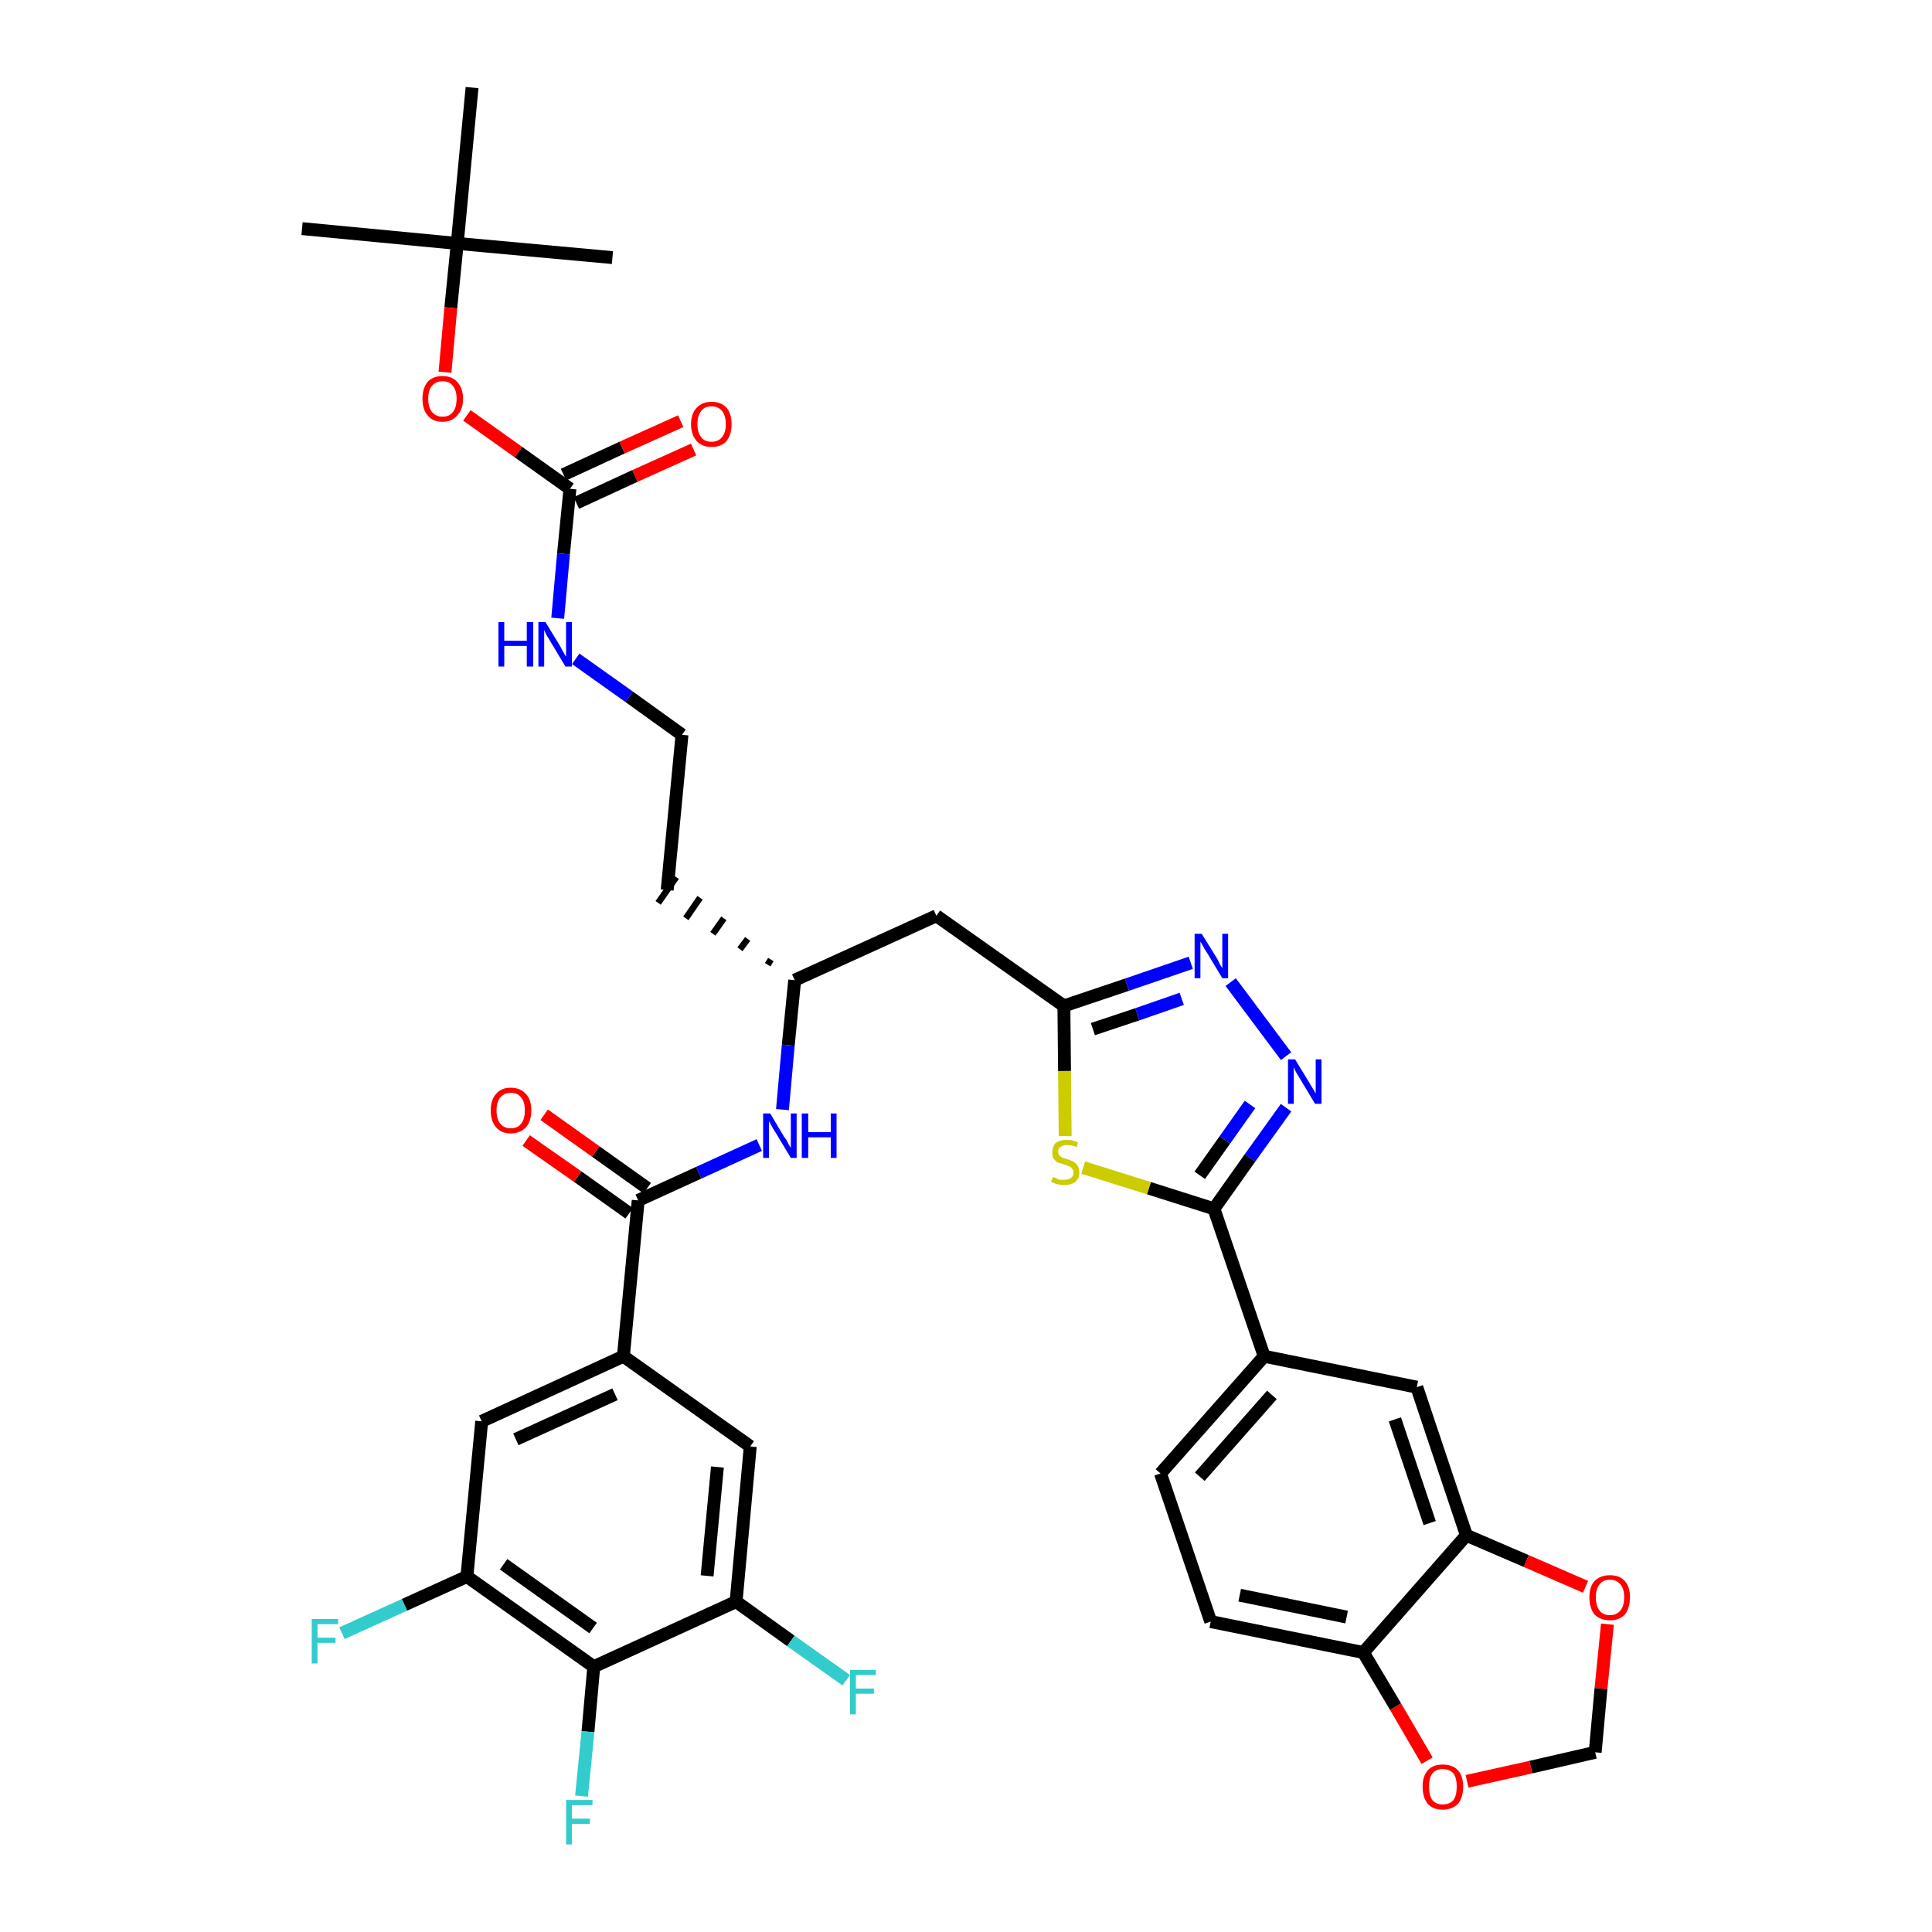 <?xml version='1.0' encoding='iso-8859-1'?>
<svg version='1.1' baseProfile='full'
              xmlns='http://www.w3.org/2000/svg'
                      xmlns:rdkit='http://www.rdkit.org/xml'
                      xmlns:xlink='http://www.w3.org/1999/xlink'
                  xml:space='preserve'
width='300px' height='300px' viewBox='0 0 300 300'>
<!-- END OF HEADER -->
<path class='bond-0 atom-0 atom-1' d='M 46.9,35.5 L 71.0,37.8' style='fill:none;fill-rule:evenodd;stroke:#000000;stroke-width:2.0px;stroke-linecap:butt;stroke-linejoin:miter;stroke-opacity:1' />
<path class='bond-1 atom-1 atom-2' d='M 71.0,37.8 L 95.1,40.0' style='fill:none;fill-rule:evenodd;stroke:#000000;stroke-width:2.0px;stroke-linecap:butt;stroke-linejoin:miter;stroke-opacity:1' />
<path class='bond-2 atom-1 atom-3' d='M 71.0,37.8 L 73.3,13.6' style='fill:none;fill-rule:evenodd;stroke:#000000;stroke-width:2.0px;stroke-linecap:butt;stroke-linejoin:miter;stroke-opacity:1' />
<path class='bond-3 atom-1 atom-4' d='M 71.0,37.8 L 70.0,47.8' style='fill:none;fill-rule:evenodd;stroke:#000000;stroke-width:2.0px;stroke-linecap:butt;stroke-linejoin:miter;stroke-opacity:1' />
<path class='bond-3 atom-1 atom-4' d='M 70.0,47.8 L 69.1,57.8' style='fill:none;fill-rule:evenodd;stroke:#FF0000;stroke-width:2.0px;stroke-linecap:butt;stroke-linejoin:miter;stroke-opacity:1' />
<path class='bond-4 atom-4 atom-5' d='M 72.5,64.5 L 80.5,70.2' style='fill:none;fill-rule:evenodd;stroke:#FF0000;stroke-width:2.0px;stroke-linecap:butt;stroke-linejoin:miter;stroke-opacity:1' />
<path class='bond-4 atom-4 atom-5' d='M 80.5,70.2 L 88.5,75.9' style='fill:none;fill-rule:evenodd;stroke:#000000;stroke-width:2.0px;stroke-linecap:butt;stroke-linejoin:miter;stroke-opacity:1' />
<path class='bond-5 atom-5 atom-6' d='M 89.5,78.1 L 98.6,73.9' style='fill:none;fill-rule:evenodd;stroke:#000000;stroke-width:2.0px;stroke-linecap:butt;stroke-linejoin:miter;stroke-opacity:1' />
<path class='bond-5 atom-5 atom-6' d='M 98.6,73.9 L 107.7,69.8' style='fill:none;fill-rule:evenodd;stroke:#FF0000;stroke-width:2.0px;stroke-linecap:butt;stroke-linejoin:miter;stroke-opacity:1' />
<path class='bond-5 atom-5 atom-6' d='M 87.5,73.7 L 96.6,69.5' style='fill:none;fill-rule:evenodd;stroke:#000000;stroke-width:2.0px;stroke-linecap:butt;stroke-linejoin:miter;stroke-opacity:1' />
<path class='bond-5 atom-5 atom-6' d='M 96.6,69.5 L 105.7,65.4' style='fill:none;fill-rule:evenodd;stroke:#FF0000;stroke-width:2.0px;stroke-linecap:butt;stroke-linejoin:miter;stroke-opacity:1' />
<path class='bond-6 atom-5 atom-7' d='M 88.5,75.9 L 87.5,86.0' style='fill:none;fill-rule:evenodd;stroke:#000000;stroke-width:2.0px;stroke-linecap:butt;stroke-linejoin:miter;stroke-opacity:1' />
<path class='bond-6 atom-5 atom-7' d='M 87.5,86.0 L 86.6,96.0' style='fill:none;fill-rule:evenodd;stroke:#0000FF;stroke-width:2.0px;stroke-linecap:butt;stroke-linejoin:miter;stroke-opacity:1' />
<path class='bond-7 atom-7 atom-8' d='M 89.4,102.3 L 97.7,108.2' style='fill:none;fill-rule:evenodd;stroke:#0000FF;stroke-width:2.0px;stroke-linecap:butt;stroke-linejoin:miter;stroke-opacity:1' />
<path class='bond-7 atom-7 atom-8' d='M 97.7,108.2 L 105.9,114.1' style='fill:none;fill-rule:evenodd;stroke:#000000;stroke-width:2.0px;stroke-linecap:butt;stroke-linejoin:miter;stroke-opacity:1' />
<path class='bond-8 atom-8 atom-9' d='M 105.9,114.1 L 103.6,138.2' style='fill:none;fill-rule:evenodd;stroke:#000000;stroke-width:2.0px;stroke-linecap:butt;stroke-linejoin:miter;stroke-opacity:1' />
<path class='bond-9 atom-10 atom-9' d='M 119.7,149.0 L 119.2,149.8' style='fill:none;fill-rule:evenodd;stroke:#000000;stroke-width:1.0px;stroke-linecap:butt;stroke-linejoin:miter;stroke-opacity:1' />
<path class='bond-9 atom-10 atom-9' d='M 116.1,145.8 L 114.9,147.4' style='fill:none;fill-rule:evenodd;stroke:#000000;stroke-width:1.0px;stroke-linecap:butt;stroke-linejoin:miter;stroke-opacity:1' />
<path class='bond-9 atom-10 atom-9' d='M 112.4,142.6 L 110.7,145.0' style='fill:none;fill-rule:evenodd;stroke:#000000;stroke-width:1.0px;stroke-linecap:butt;stroke-linejoin:miter;stroke-opacity:1' />
<path class='bond-9 atom-10 atom-9' d='M 108.7,139.4 L 106.5,142.6' style='fill:none;fill-rule:evenodd;stroke:#000000;stroke-width:1.0px;stroke-linecap:butt;stroke-linejoin:miter;stroke-opacity:1' />
<path class='bond-9 atom-10 atom-9' d='M 105.0,136.2 L 102.2,140.2' style='fill:none;fill-rule:evenodd;stroke:#000000;stroke-width:1.0px;stroke-linecap:butt;stroke-linejoin:miter;stroke-opacity:1' />
<path class='bond-10 atom-10 atom-11' d='M 123.4,152.2 L 145.4,142.2' style='fill:none;fill-rule:evenodd;stroke:#000000;stroke-width:2.0px;stroke-linecap:butt;stroke-linejoin:miter;stroke-opacity:1' />
<path class='bond-25 atom-10 atom-26' d='M 123.4,152.2 L 122.4,162.3' style='fill:none;fill-rule:evenodd;stroke:#000000;stroke-width:2.0px;stroke-linecap:butt;stroke-linejoin:miter;stroke-opacity:1' />
<path class='bond-25 atom-10 atom-26' d='M 122.4,162.3 L 121.5,172.3' style='fill:none;fill-rule:evenodd;stroke:#0000FF;stroke-width:2.0px;stroke-linecap:butt;stroke-linejoin:miter;stroke-opacity:1' />
<path class='bond-11 atom-11 atom-12' d='M 145.4,142.2 L 165.2,156.2' style='fill:none;fill-rule:evenodd;stroke:#000000;stroke-width:2.0px;stroke-linecap:butt;stroke-linejoin:miter;stroke-opacity:1' />
<path class='bond-12 atom-12 atom-13' d='M 165.2,156.2 L 175.0,152.9' style='fill:none;fill-rule:evenodd;stroke:#000000;stroke-width:2.0px;stroke-linecap:butt;stroke-linejoin:miter;stroke-opacity:1' />
<path class='bond-12 atom-12 atom-13' d='M 175.0,152.9 L 184.9,149.5' style='fill:none;fill-rule:evenodd;stroke:#0000FF;stroke-width:2.0px;stroke-linecap:butt;stroke-linejoin:miter;stroke-opacity:1' />
<path class='bond-12 atom-12 atom-13' d='M 169.7,159.8 L 176.6,157.5' style='fill:none;fill-rule:evenodd;stroke:#000000;stroke-width:2.0px;stroke-linecap:butt;stroke-linejoin:miter;stroke-opacity:1' />
<path class='bond-12 atom-12 atom-13' d='M 176.6,157.5 L 183.5,155.1' style='fill:none;fill-rule:evenodd;stroke:#0000FF;stroke-width:2.0px;stroke-linecap:butt;stroke-linejoin:miter;stroke-opacity:1' />
<path class='bond-37 atom-25 atom-12' d='M 165.4,176.4 L 165.3,166.3' style='fill:none;fill-rule:evenodd;stroke:#CCCC00;stroke-width:2.0px;stroke-linecap:butt;stroke-linejoin:miter;stroke-opacity:1' />
<path class='bond-37 atom-25 atom-12' d='M 165.3,166.3 L 165.2,156.2' style='fill:none;fill-rule:evenodd;stroke:#000000;stroke-width:2.0px;stroke-linecap:butt;stroke-linejoin:miter;stroke-opacity:1' />
<path class='bond-13 atom-13 atom-14' d='M 191.1,152.5 L 199.7,164.0' style='fill:none;fill-rule:evenodd;stroke:#0000FF;stroke-width:2.0px;stroke-linecap:butt;stroke-linejoin:miter;stroke-opacity:1' />
<path class='bond-14 atom-14 atom-15' d='M 199.7,172.0 L 194.1,179.8' style='fill:none;fill-rule:evenodd;stroke:#0000FF;stroke-width:2.0px;stroke-linecap:butt;stroke-linejoin:miter;stroke-opacity:1' />
<path class='bond-14 atom-14 atom-15' d='M 194.1,179.8 L 188.5,187.7' style='fill:none;fill-rule:evenodd;stroke:#000000;stroke-width:2.0px;stroke-linecap:butt;stroke-linejoin:miter;stroke-opacity:1' />
<path class='bond-14 atom-14 atom-15' d='M 194.1,171.5 L 190.2,177.0' style='fill:none;fill-rule:evenodd;stroke:#0000FF;stroke-width:2.0px;stroke-linecap:butt;stroke-linejoin:miter;stroke-opacity:1' />
<path class='bond-14 atom-14 atom-15' d='M 190.2,177.0 L 186.3,182.5' style='fill:none;fill-rule:evenodd;stroke:#000000;stroke-width:2.0px;stroke-linecap:butt;stroke-linejoin:miter;stroke-opacity:1' />
<path class='bond-15 atom-15 atom-16' d='M 188.5,187.7 L 196.3,210.6' style='fill:none;fill-rule:evenodd;stroke:#000000;stroke-width:2.0px;stroke-linecap:butt;stroke-linejoin:miter;stroke-opacity:1' />
<path class='bond-24 atom-15 atom-25' d='M 188.5,187.7 L 178.4,184.5' style='fill:none;fill-rule:evenodd;stroke:#000000;stroke-width:2.0px;stroke-linecap:butt;stroke-linejoin:miter;stroke-opacity:1' />
<path class='bond-24 atom-15 atom-25' d='M 178.4,184.5 L 168.2,181.3' style='fill:none;fill-rule:evenodd;stroke:#CCCC00;stroke-width:2.0px;stroke-linecap:butt;stroke-linejoin:miter;stroke-opacity:1' />
<path class='bond-16 atom-16 atom-17' d='M 196.3,210.6 L 180.2,228.8' style='fill:none;fill-rule:evenodd;stroke:#000000;stroke-width:2.0px;stroke-linecap:butt;stroke-linejoin:miter;stroke-opacity:1' />
<path class='bond-16 atom-16 atom-17' d='M 197.5,216.6 L 186.3,229.3' style='fill:none;fill-rule:evenodd;stroke:#000000;stroke-width:2.0px;stroke-linecap:butt;stroke-linejoin:miter;stroke-opacity:1' />
<path class='bond-39 atom-21 atom-16' d='M 220.0,215.4 L 196.3,210.6' style='fill:none;fill-rule:evenodd;stroke:#000000;stroke-width:2.0px;stroke-linecap:butt;stroke-linejoin:miter;stroke-opacity:1' />
<path class='bond-17 atom-17 atom-18' d='M 180.2,228.8 L 188.0,251.8' style='fill:none;fill-rule:evenodd;stroke:#000000;stroke-width:2.0px;stroke-linecap:butt;stroke-linejoin:miter;stroke-opacity:1' />
<path class='bond-18 atom-18 atom-19' d='M 188.0,251.8 L 211.7,256.6' style='fill:none;fill-rule:evenodd;stroke:#000000;stroke-width:2.0px;stroke-linecap:butt;stroke-linejoin:miter;stroke-opacity:1' />
<path class='bond-18 atom-18 atom-19' d='M 192.5,247.7 L 209.1,251.1' style='fill:none;fill-rule:evenodd;stroke:#000000;stroke-width:2.0px;stroke-linecap:butt;stroke-linejoin:miter;stroke-opacity:1' />
<path class='bond-19 atom-19 atom-20' d='M 211.7,256.6 L 227.7,238.4' style='fill:none;fill-rule:evenodd;stroke:#000000;stroke-width:2.0px;stroke-linecap:butt;stroke-linejoin:miter;stroke-opacity:1' />
<path class='bond-40 atom-24 atom-19' d='M 221.6,273.4 L 216.7,265.0' style='fill:none;fill-rule:evenodd;stroke:#FF0000;stroke-width:2.0px;stroke-linecap:butt;stroke-linejoin:miter;stroke-opacity:1' />
<path class='bond-40 atom-24 atom-19' d='M 216.7,265.0 L 211.7,256.6' style='fill:none;fill-rule:evenodd;stroke:#000000;stroke-width:2.0px;stroke-linecap:butt;stroke-linejoin:miter;stroke-opacity:1' />
<path class='bond-20 atom-20 atom-21' d='M 227.7,238.4 L 220.0,215.4' style='fill:none;fill-rule:evenodd;stroke:#000000;stroke-width:2.0px;stroke-linecap:butt;stroke-linejoin:miter;stroke-opacity:1' />
<path class='bond-20 atom-20 atom-21' d='M 222.0,236.5 L 216.6,220.4' style='fill:none;fill-rule:evenodd;stroke:#000000;stroke-width:2.0px;stroke-linecap:butt;stroke-linejoin:miter;stroke-opacity:1' />
<path class='bond-21 atom-20 atom-22' d='M 227.7,238.4 L 237.0,242.4' style='fill:none;fill-rule:evenodd;stroke:#000000;stroke-width:2.0px;stroke-linecap:butt;stroke-linejoin:miter;stroke-opacity:1' />
<path class='bond-21 atom-20 atom-22' d='M 237.0,242.4 L 246.2,246.4' style='fill:none;fill-rule:evenodd;stroke:#FF0000;stroke-width:2.0px;stroke-linecap:butt;stroke-linejoin:miter;stroke-opacity:1' />
<path class='bond-22 atom-22 atom-23' d='M 249.6,252.2 L 248.6,262.2' style='fill:none;fill-rule:evenodd;stroke:#FF0000;stroke-width:2.0px;stroke-linecap:butt;stroke-linejoin:miter;stroke-opacity:1' />
<path class='bond-22 atom-22 atom-23' d='M 248.6,262.2 L 247.7,272.1' style='fill:none;fill-rule:evenodd;stroke:#000000;stroke-width:2.0px;stroke-linecap:butt;stroke-linejoin:miter;stroke-opacity:1' />
<path class='bond-23 atom-23 atom-24' d='M 247.7,272.1 L 237.7,274.4' style='fill:none;fill-rule:evenodd;stroke:#000000;stroke-width:2.0px;stroke-linecap:butt;stroke-linejoin:miter;stroke-opacity:1' />
<path class='bond-23 atom-23 atom-24' d='M 237.7,274.4 L 227.8,276.6' style='fill:none;fill-rule:evenodd;stroke:#FF0000;stroke-width:2.0px;stroke-linecap:butt;stroke-linejoin:miter;stroke-opacity:1' />
<path class='bond-26 atom-26 atom-27' d='M 117.9,177.8 L 108.5,182.1' style='fill:none;fill-rule:evenodd;stroke:#0000FF;stroke-width:2.0px;stroke-linecap:butt;stroke-linejoin:miter;stroke-opacity:1' />
<path class='bond-26 atom-26 atom-27' d='M 108.5,182.1 L 99.1,186.4' style='fill:none;fill-rule:evenodd;stroke:#000000;stroke-width:2.0px;stroke-linecap:butt;stroke-linejoin:miter;stroke-opacity:1' />
<path class='bond-27 atom-27 atom-28' d='M 100.5,184.5 L 92.5,178.8' style='fill:none;fill-rule:evenodd;stroke:#000000;stroke-width:2.0px;stroke-linecap:butt;stroke-linejoin:miter;stroke-opacity:1' />
<path class='bond-27 atom-27 atom-28' d='M 92.5,178.8 L 84.5,173.1' style='fill:none;fill-rule:evenodd;stroke:#FF0000;stroke-width:2.0px;stroke-linecap:butt;stroke-linejoin:miter;stroke-opacity:1' />
<path class='bond-27 atom-27 atom-28' d='M 97.7,188.4 L 89.7,182.7' style='fill:none;fill-rule:evenodd;stroke:#000000;stroke-width:2.0px;stroke-linecap:butt;stroke-linejoin:miter;stroke-opacity:1' />
<path class='bond-27 atom-27 atom-28' d='M 89.7,182.7 L 81.7,177.1' style='fill:none;fill-rule:evenodd;stroke:#FF0000;stroke-width:2.0px;stroke-linecap:butt;stroke-linejoin:miter;stroke-opacity:1' />
<path class='bond-28 atom-27 atom-29' d='M 99.1,186.4 L 96.8,210.6' style='fill:none;fill-rule:evenodd;stroke:#000000;stroke-width:2.0px;stroke-linecap:butt;stroke-linejoin:miter;stroke-opacity:1' />
<path class='bond-29 atom-29 atom-30' d='M 96.8,210.6 L 74.8,220.7' style='fill:none;fill-rule:evenodd;stroke:#000000;stroke-width:2.0px;stroke-linecap:butt;stroke-linejoin:miter;stroke-opacity:1' />
<path class='bond-29 atom-29 atom-30' d='M 95.5,216.5 L 80.1,223.5' style='fill:none;fill-rule:evenodd;stroke:#000000;stroke-width:2.0px;stroke-linecap:butt;stroke-linejoin:miter;stroke-opacity:1' />
<path class='bond-38 atom-37 atom-29' d='M 116.5,224.6 L 96.8,210.6' style='fill:none;fill-rule:evenodd;stroke:#000000;stroke-width:2.0px;stroke-linecap:butt;stroke-linejoin:miter;stroke-opacity:1' />
<path class='bond-30 atom-30 atom-31' d='M 74.8,220.7 L 72.5,244.8' style='fill:none;fill-rule:evenodd;stroke:#000000;stroke-width:2.0px;stroke-linecap:butt;stroke-linejoin:miter;stroke-opacity:1' />
<path class='bond-31 atom-31 atom-32' d='M 72.5,244.8 L 62.8,249.2' style='fill:none;fill-rule:evenodd;stroke:#000000;stroke-width:2.0px;stroke-linecap:butt;stroke-linejoin:miter;stroke-opacity:1' />
<path class='bond-31 atom-31 atom-32' d='M 62.8,249.2 L 53.1,253.6' style='fill:none;fill-rule:evenodd;stroke:#33CCCC;stroke-width:2.0px;stroke-linecap:butt;stroke-linejoin:miter;stroke-opacity:1' />
<path class='bond-32 atom-31 atom-33' d='M 72.5,244.8 L 92.2,258.8' style='fill:none;fill-rule:evenodd;stroke:#000000;stroke-width:2.0px;stroke-linecap:butt;stroke-linejoin:miter;stroke-opacity:1' />
<path class='bond-32 atom-31 atom-33' d='M 78.2,242.9 L 92.1,252.8' style='fill:none;fill-rule:evenodd;stroke:#000000;stroke-width:2.0px;stroke-linecap:butt;stroke-linejoin:miter;stroke-opacity:1' />
<path class='bond-33 atom-33 atom-34' d='M 92.2,258.8 L 91.3,268.9' style='fill:none;fill-rule:evenodd;stroke:#000000;stroke-width:2.0px;stroke-linecap:butt;stroke-linejoin:miter;stroke-opacity:1' />
<path class='bond-33 atom-33 atom-34' d='M 91.3,268.9 L 90.3,278.9' style='fill:none;fill-rule:evenodd;stroke:#33CCCC;stroke-width:2.0px;stroke-linecap:butt;stroke-linejoin:miter;stroke-opacity:1' />
<path class='bond-34 atom-33 atom-35' d='M 92.2,258.8 L 114.3,248.7' style='fill:none;fill-rule:evenodd;stroke:#000000;stroke-width:2.0px;stroke-linecap:butt;stroke-linejoin:miter;stroke-opacity:1' />
<path class='bond-35 atom-35 atom-36' d='M 114.3,248.7 L 122.8,254.8' style='fill:none;fill-rule:evenodd;stroke:#000000;stroke-width:2.0px;stroke-linecap:butt;stroke-linejoin:miter;stroke-opacity:1' />
<path class='bond-35 atom-35 atom-36' d='M 122.8,254.8 L 131.4,260.9' style='fill:none;fill-rule:evenodd;stroke:#33CCCC;stroke-width:2.0px;stroke-linecap:butt;stroke-linejoin:miter;stroke-opacity:1' />
<path class='bond-36 atom-35 atom-37' d='M 114.3,248.7 L 116.5,224.6' style='fill:none;fill-rule:evenodd;stroke:#000000;stroke-width:2.0px;stroke-linecap:butt;stroke-linejoin:miter;stroke-opacity:1' />
<path class='bond-36 atom-35 atom-37' d='M 109.8,244.7 L 111.4,227.8' style='fill:none;fill-rule:evenodd;stroke:#000000;stroke-width:2.0px;stroke-linecap:butt;stroke-linejoin:miter;stroke-opacity:1' />
<path  class='atom-4' d='M 65.6 61.9
Q 65.6 60.3, 66.4 59.3
Q 67.2 58.4, 68.7 58.4
Q 70.2 58.4, 71.0 59.3
Q 71.9 60.3, 71.9 61.9
Q 71.9 63.6, 71.0 64.5
Q 70.2 65.5, 68.7 65.5
Q 67.2 65.5, 66.4 64.5
Q 65.6 63.6, 65.6 61.9
M 68.7 64.7
Q 69.8 64.7, 70.3 64.0
Q 70.9 63.3, 70.9 61.9
Q 70.9 60.6, 70.3 59.9
Q 69.8 59.2, 68.7 59.2
Q 67.7 59.2, 67.1 59.9
Q 66.5 60.5, 66.5 61.9
Q 66.5 63.3, 67.1 64.0
Q 67.7 64.7, 68.7 64.7
' fill='#FF0000'/>
<path  class='atom-6' d='M 107.3 65.9
Q 107.3 64.2, 108.2 63.3
Q 109.0 62.4, 110.5 62.4
Q 112.0 62.4, 112.8 63.3
Q 113.6 64.2, 113.6 65.9
Q 113.6 67.5, 112.8 68.5
Q 112.0 69.4, 110.5 69.4
Q 109.0 69.4, 108.2 68.5
Q 107.3 67.5, 107.3 65.9
M 110.5 68.6
Q 111.5 68.6, 112.1 67.9
Q 112.7 67.2, 112.7 65.9
Q 112.7 64.5, 112.1 63.8
Q 111.5 63.1, 110.5 63.1
Q 109.4 63.1, 108.9 63.8
Q 108.3 64.5, 108.3 65.9
Q 108.3 67.2, 108.9 67.9
Q 109.4 68.6, 110.5 68.6
' fill='#FF0000'/>
<path  class='atom-7' d='M 77.4 96.6
L 78.3 96.6
L 78.3 99.5
L 81.8 99.5
L 81.8 96.6
L 82.8 96.6
L 82.8 103.5
L 81.8 103.5
L 81.8 100.3
L 78.3 100.3
L 78.3 103.5
L 77.4 103.5
L 77.4 96.6
' fill='#0000FF'/>
<path  class='atom-7' d='M 84.7 96.6
L 86.9 100.2
Q 87.1 100.6, 87.5 101.3
Q 87.8 101.9, 87.9 101.9
L 87.9 96.6
L 88.8 96.6
L 88.8 103.5
L 87.8 103.5
L 85.4 99.5
Q 85.1 99.0, 84.8 98.5
Q 84.6 98.0, 84.5 97.8
L 84.5 103.5
L 83.6 103.5
L 83.6 96.6
L 84.7 96.6
' fill='#0000FF'/>
<path  class='atom-13' d='M 186.6 145.0
L 188.9 148.7
Q 189.1 149.0, 189.4 149.7
Q 189.8 150.3, 189.8 150.4
L 189.8 145.0
L 190.7 145.0
L 190.7 151.9
L 189.8 151.9
L 187.4 147.9
Q 187.1 147.5, 186.8 146.9
Q 186.5 146.4, 186.4 146.2
L 186.4 151.9
L 185.5 151.9
L 185.5 145.0
L 186.6 145.0
' fill='#0000FF'/>
<path  class='atom-14' d='M 201.1 164.5
L 203.3 168.1
Q 203.5 168.5, 203.9 169.1
Q 204.3 169.8, 204.3 169.8
L 204.3 164.5
L 205.2 164.5
L 205.2 171.4
L 204.2 171.4
L 201.8 167.4
Q 201.5 166.9, 201.2 166.4
Q 201.0 165.9, 200.9 165.7
L 200.9 171.4
L 200.0 171.4
L 200.0 164.5
L 201.1 164.5
' fill='#0000FF'/>
<path  class='atom-22' d='M 246.8 248.0
Q 246.8 246.4, 247.6 245.5
Q 248.5 244.6, 250.0 244.6
Q 251.5 244.6, 252.3 245.5
Q 253.1 246.4, 253.1 248.0
Q 253.1 249.7, 252.3 250.7
Q 251.5 251.6, 250.0 251.6
Q 248.5 251.6, 247.6 250.7
Q 246.8 249.7, 246.8 248.0
M 250.0 250.8
Q 251.0 250.8, 251.6 250.1
Q 252.2 249.4, 252.2 248.0
Q 252.2 246.7, 251.6 246.0
Q 251.0 245.3, 250.0 245.3
Q 248.9 245.3, 248.4 246.0
Q 247.8 246.7, 247.8 248.0
Q 247.8 249.4, 248.4 250.1
Q 248.9 250.8, 250.0 250.8
' fill='#FF0000'/>
<path  class='atom-24' d='M 220.9 277.4
Q 220.9 275.8, 221.7 274.9
Q 222.5 274.0, 224.0 274.0
Q 225.6 274.0, 226.4 274.9
Q 227.2 275.8, 227.2 277.4
Q 227.2 279.1, 226.4 280.1
Q 225.5 281.0, 224.0 281.0
Q 222.5 281.0, 221.7 280.1
Q 220.9 279.1, 220.9 277.4
M 224.0 280.2
Q 225.1 280.2, 225.7 279.5
Q 226.2 278.8, 226.2 277.4
Q 226.2 276.1, 225.7 275.4
Q 225.1 274.7, 224.0 274.7
Q 223.0 274.7, 222.4 275.4
Q 221.9 276.1, 221.9 277.4
Q 221.9 278.8, 222.4 279.5
Q 223.0 280.2, 224.0 280.2
' fill='#FF0000'/>
<path  class='atom-25' d='M 163.5 182.8
Q 163.6 182.8, 163.9 182.9
Q 164.2 183.1, 164.5 183.2
Q 164.9 183.2, 165.3 183.2
Q 165.9 183.2, 166.3 182.9
Q 166.7 182.6, 166.7 182.1
Q 166.7 181.7, 166.5 181.5
Q 166.3 181.2, 166.0 181.1
Q 165.7 181.0, 165.2 180.8
Q 164.6 180.6, 164.2 180.5
Q 163.9 180.3, 163.6 179.9
Q 163.4 179.6, 163.4 178.9
Q 163.4 178.1, 163.9 177.5
Q 164.5 177.0, 165.7 177.0
Q 166.5 177.0, 167.4 177.4
L 167.2 178.1
Q 166.4 177.8, 165.7 177.8
Q 165.1 177.8, 164.7 178.1
Q 164.3 178.3, 164.3 178.8
Q 164.3 179.2, 164.5 179.4
Q 164.7 179.6, 165.0 179.8
Q 165.3 179.9, 165.7 180.0
Q 166.4 180.2, 166.7 180.4
Q 167.1 180.6, 167.3 181.0
Q 167.6 181.4, 167.6 182.1
Q 167.6 183.0, 167.0 183.5
Q 166.4 184.0, 165.3 184.0
Q 164.7 184.0, 164.2 183.9
Q 163.8 183.8, 163.2 183.5
L 163.5 182.8
' fill='#CCCC00'/>
<path  class='atom-26' d='M 119.6 172.9
L 121.8 176.6
Q 122.1 176.9, 122.4 177.6
Q 122.8 178.2, 122.8 178.3
L 122.8 172.9
L 123.7 172.9
L 123.7 179.8
L 122.8 179.8
L 120.4 175.8
Q 120.1 175.4, 119.8 174.8
Q 119.5 174.3, 119.4 174.1
L 119.4 179.8
L 118.5 179.8
L 118.5 172.9
L 119.6 172.9
' fill='#0000FF'/>
<path  class='atom-26' d='M 124.5 172.9
L 125.5 172.9
L 125.5 175.8
L 129.0 175.8
L 129.0 172.9
L 129.9 172.9
L 129.9 179.8
L 129.0 179.8
L 129.0 176.6
L 125.5 176.6
L 125.5 179.8
L 124.5 179.8
L 124.5 172.9
' fill='#0000FF'/>
<path  class='atom-28' d='M 76.2 172.4
Q 76.2 170.8, 77.0 169.9
Q 77.8 168.9, 79.3 168.9
Q 80.8 168.9, 81.7 169.9
Q 82.5 170.8, 82.5 172.4
Q 82.5 174.1, 81.7 175.0
Q 80.8 176.0, 79.3 176.0
Q 77.8 176.0, 77.0 175.0
Q 76.2 174.1, 76.2 172.4
M 79.3 175.2
Q 80.4 175.2, 80.9 174.5
Q 81.5 173.8, 81.5 172.4
Q 81.5 171.1, 80.9 170.4
Q 80.4 169.7, 79.3 169.7
Q 78.3 169.7, 77.7 170.4
Q 77.1 171.1, 77.1 172.4
Q 77.1 173.8, 77.7 174.5
Q 78.3 175.2, 79.3 175.2
' fill='#FF0000'/>
<path  class='atom-32' d='M 48.4 251.4
L 52.5 251.4
L 52.5 252.2
L 49.3 252.2
L 49.3 254.3
L 52.1 254.3
L 52.1 255.1
L 49.3 255.1
L 49.3 258.3
L 48.4 258.3
L 48.4 251.4
' fill='#33CCCC'/>
<path  class='atom-34' d='M 87.9 279.5
L 92.0 279.5
L 92.0 280.3
L 88.8 280.3
L 88.8 282.4
L 91.6 282.4
L 91.6 283.2
L 88.8 283.2
L 88.8 286.4
L 87.9 286.4
L 87.9 279.5
' fill='#33CCCC'/>
<path  class='atom-36' d='M 132.0 259.3
L 136.0 259.3
L 136.0 260.1
L 132.9 260.1
L 132.9 262.2
L 135.7 262.2
L 135.7 263.0
L 132.9 263.0
L 132.9 266.2
L 132.0 266.2
L 132.0 259.3
' fill='#33CCCC'/>
</svg>
